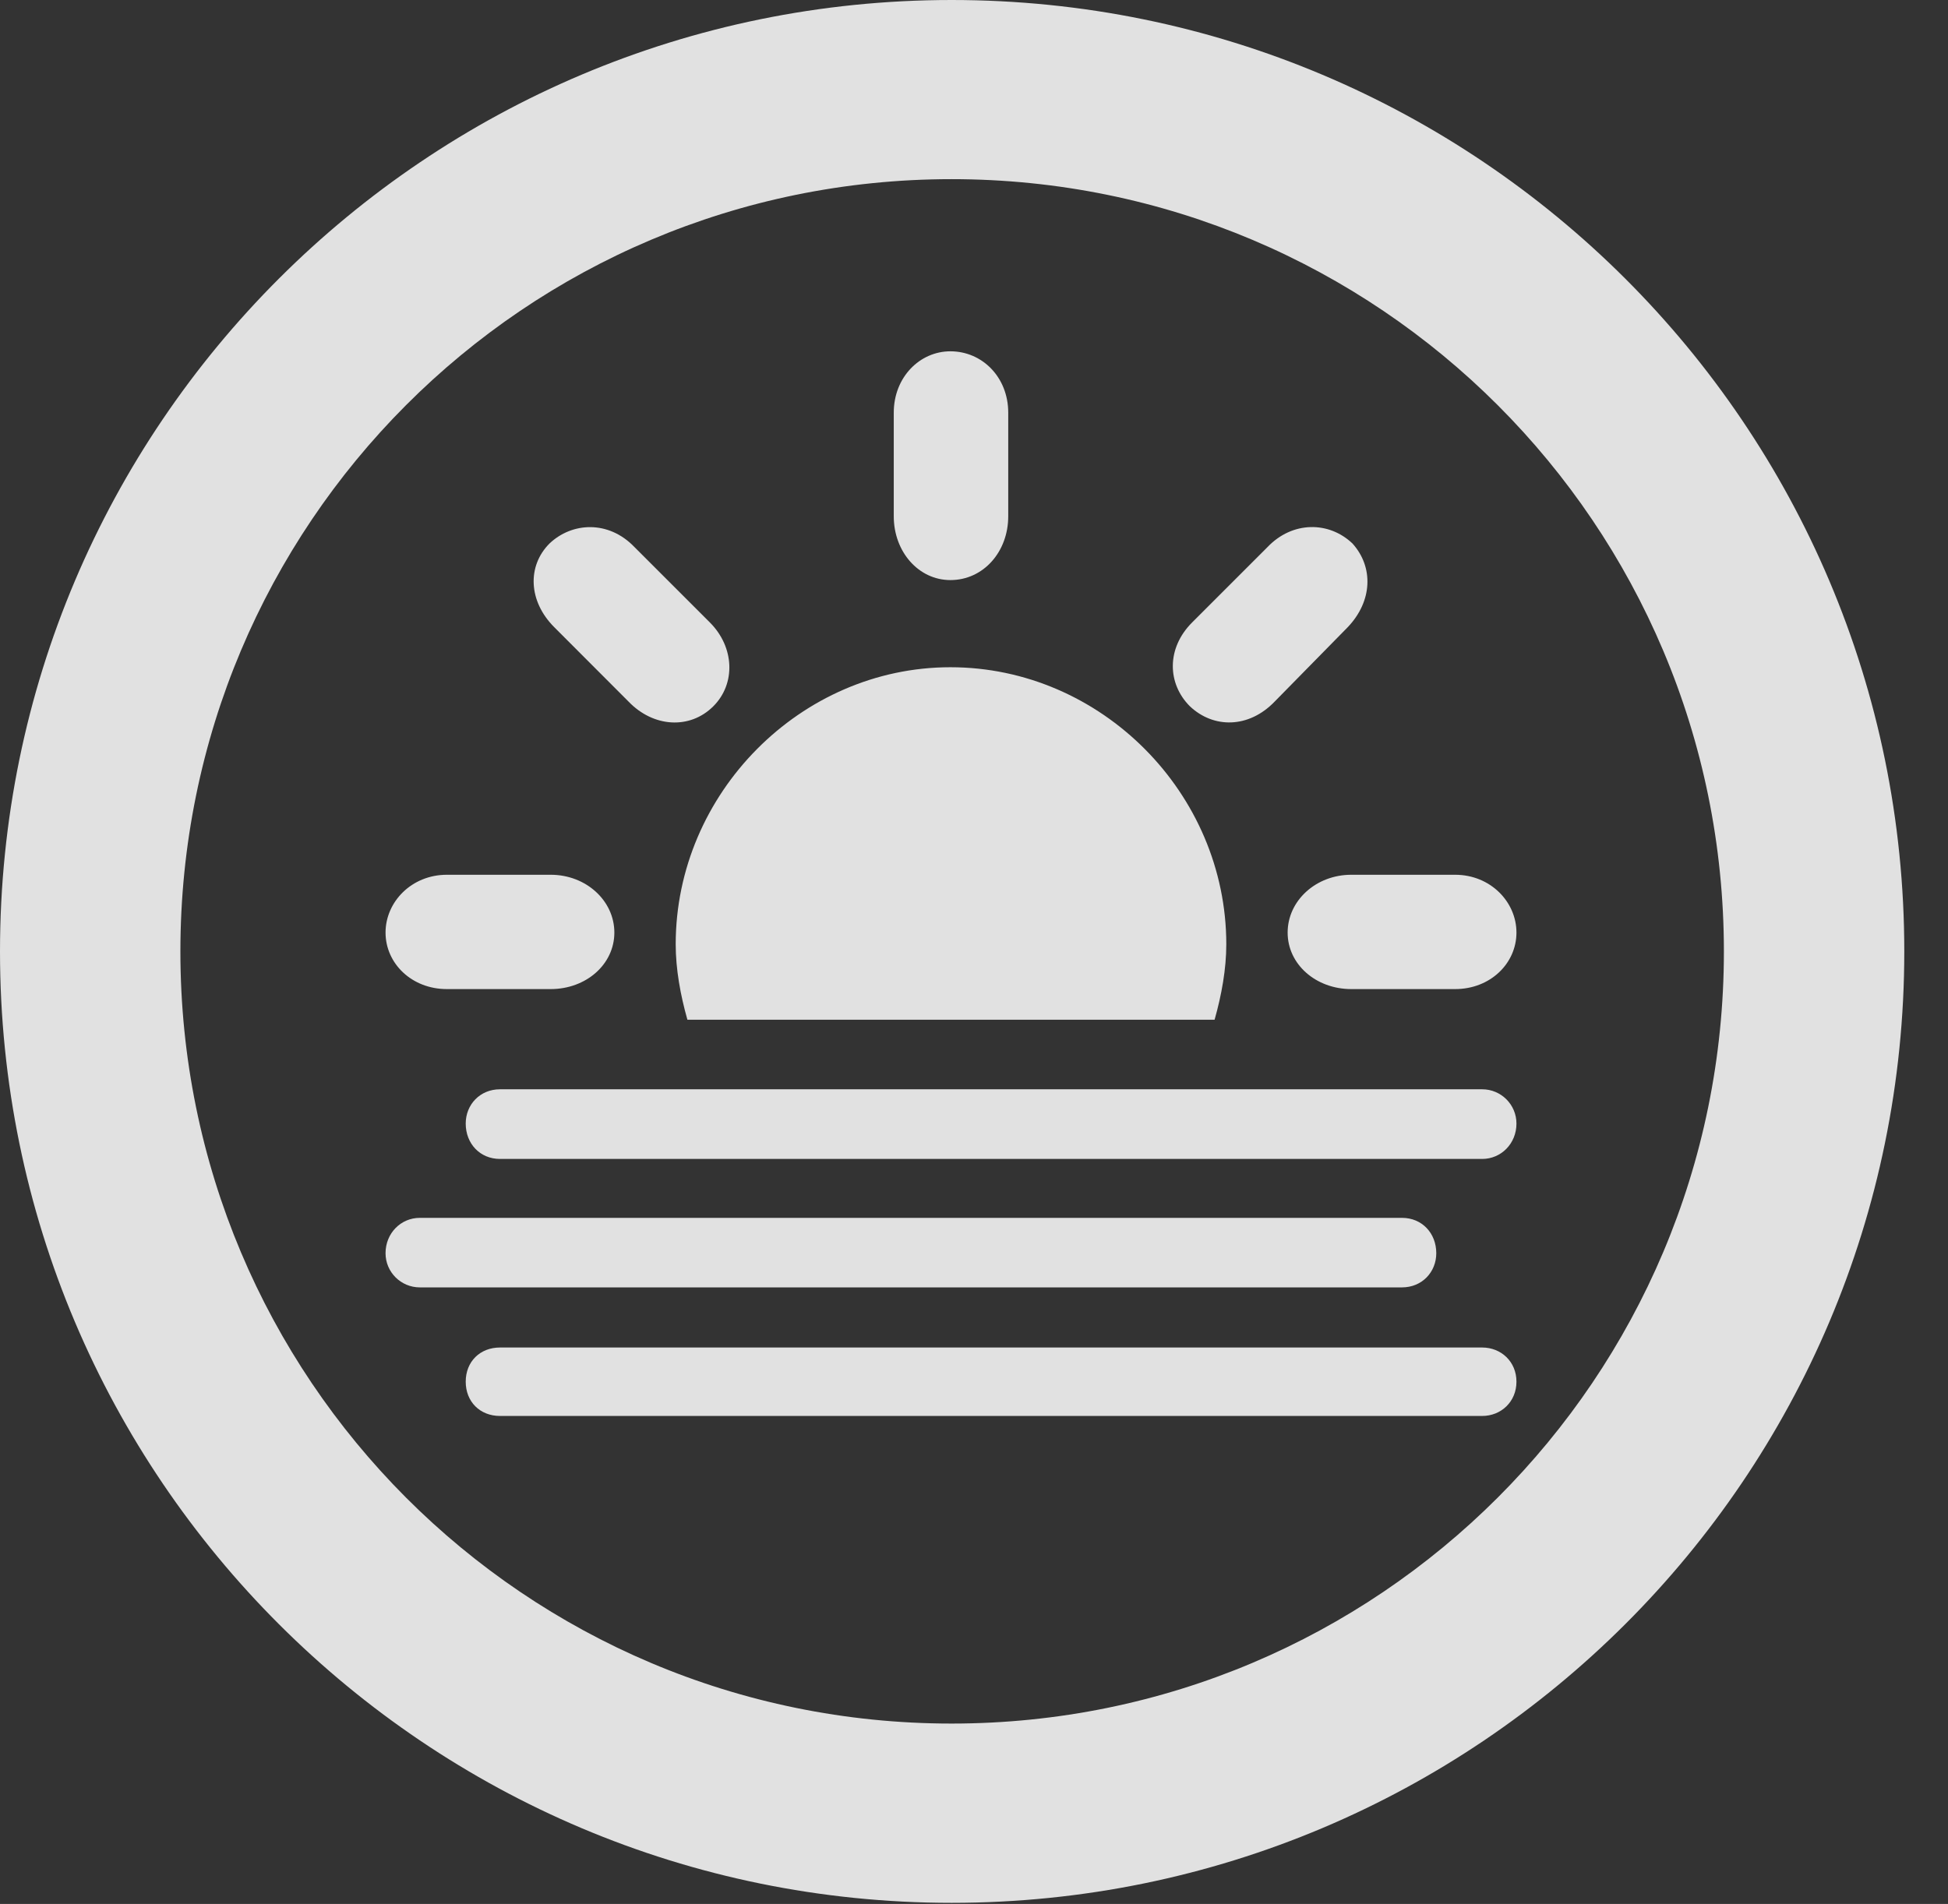 <?xml version="1.0" encoding="UTF-8"?>
<!--Generator: Apple Native CoreSVG 326-->
<!DOCTYPE svg
PUBLIC "-//W3C//DTD SVG 1.1//EN"
       "http://www.w3.org/Graphics/SVG/1.1/DTD/svg11.dtd">
<svg version="1.1" xmlns="http://www.w3.org/2000/svg" xmlns:xlink="http://www.w3.org/1999/xlink" viewBox="0 0 16.133 15.771">
 <rect x="0" y="0" width="16.133" height="15.771" fill="#333333" stroke="none"/>
 <g>
  <rect height="15.771" opacity="0" width="16.133" x="0" y="0"/>
  <path d="M7.881 15.762C12.236 15.762 15.771 12.236 15.771 7.881C15.771 3.525 12.236 0 7.881 0C3.535 0 0 3.525 0 7.881C0 12.236 3.535 15.762 7.881 15.762ZM7.881 14.277C4.346 14.277 1.494 11.416 1.494 7.881C1.494 4.346 4.346 1.484 7.881 1.484C11.416 1.484 14.277 4.346 14.277 7.881C14.277 11.416 11.416 14.277 7.881 14.277Z" fill="white" fill-opacity="0.85"/>
  <path d="M5.088 7.725C5.088 7.461 4.854 7.246 4.561 7.246L3.701 7.246C3.408 7.246 3.193 7.471 3.193 7.725C3.193 7.979 3.408 8.193 3.701 8.193L4.561 8.193C4.854 8.193 5.088 7.988 5.088 7.725ZM5.908 5.85C6.094 5.664 6.084 5.361 5.879 5.156L5.254 4.531C5.039 4.307 4.736 4.326 4.551 4.502C4.365 4.688 4.375 4.98 4.59 5.195L5.205 5.811C5.41 6.025 5.713 6.045 5.908 5.85ZM7.871 4.805C8.145 4.805 8.35 4.57 8.35 4.277L8.35 3.418C8.35 3.125 8.135 2.91 7.871 2.91C7.617 2.91 7.402 3.125 7.402 3.418L7.402 4.277C7.402 4.57 7.607 4.805 7.871 4.805ZM9.854 5.85C10.049 6.035 10.342 6.035 10.557 5.811L11.162 5.195C11.367 4.98 11.377 4.697 11.201 4.502C11.006 4.316 10.703 4.316 10.498 4.531L9.873 5.156C9.658 5.371 9.668 5.664 9.854 5.85ZM10.664 7.725C10.664 7.988 10.898 8.193 11.191 8.193L12.051 8.193C12.344 8.193 12.559 7.979 12.559 7.725C12.559 7.471 12.344 7.246 12.051 7.246L11.191 7.246C10.898 7.246 10.664 7.461 10.664 7.725ZM5.693 8.447L10.059 8.447C10.117 8.242 10.156 8.027 10.156 7.822C10.156 6.572 9.121 5.527 7.871 5.527C6.631 5.527 5.596 6.572 5.596 7.822C5.596 8.027 5.635 8.242 5.693 8.447ZM4.141 9.6L12.275 9.6C12.432 9.6 12.559 9.473 12.559 9.307C12.559 9.15 12.432 9.023 12.275 9.023L4.141 9.023C3.975 9.023 3.857 9.15 3.857 9.307C3.857 9.473 3.975 9.6 4.141 9.6ZM3.477 10.664L11.611 10.664C11.777 10.664 11.895 10.537 11.895 10.381C11.895 10.215 11.777 10.088 11.611 10.088L3.477 10.088C3.32 10.088 3.193 10.215 3.193 10.381C3.193 10.537 3.32 10.664 3.477 10.664ZM4.141 11.729L12.275 11.729C12.432 11.729 12.559 11.611 12.559 11.445C12.559 11.279 12.432 11.162 12.275 11.162L4.141 11.162C3.975 11.162 3.857 11.279 3.857 11.445C3.857 11.611 3.975 11.729 4.141 11.729Z" fill="white" fill-opacity="0.85"/>
 </g>
</svg>
